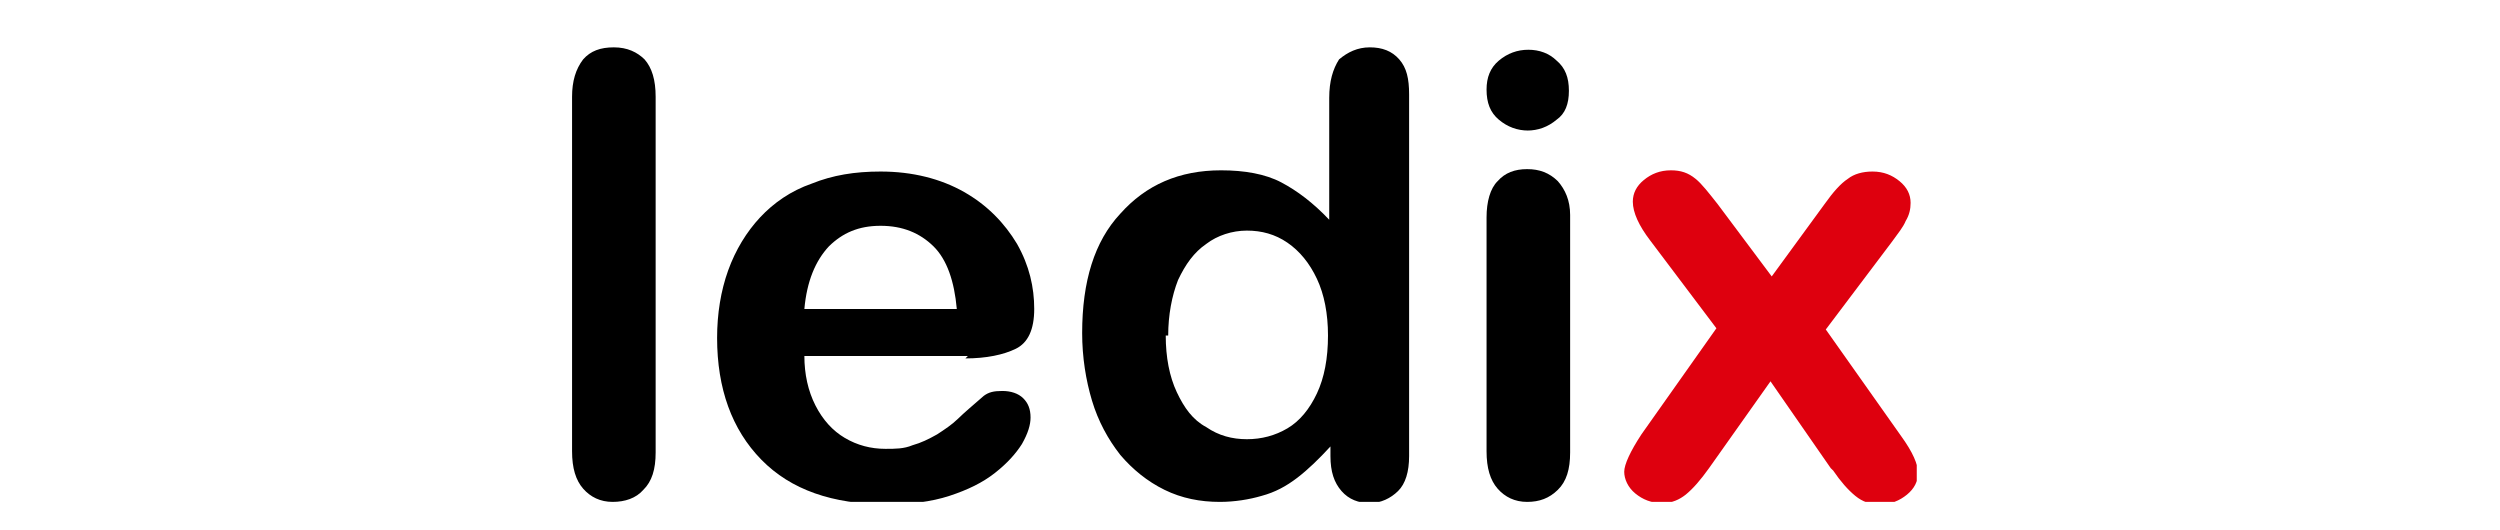 <svg width="132" height="28" viewBox="0 0 132 28" fill="none" xmlns="http://www.w3.org/2000/svg">
<g clip-path="url(#clip0_1144_8785)">
<path d="M30.205 23.89V5.11C30.205 4.282 30.4 3.646 30.789 3.137C31.179 2.691 31.698 2.5 32.412 2.5C33.126 2.5 33.645 2.755 34.034 3.137C34.423 3.582 34.618 4.219 34.618 5.11V23.89C34.618 24.781 34.423 25.418 33.969 25.863C33.58 26.309 32.996 26.5 32.347 26.5C31.698 26.5 31.179 26.245 30.789 25.8C30.4 25.354 30.205 24.718 30.205 23.826" fill="black"/>
<path d="M51.103 18.797H42.471C42.471 19.752 42.666 20.643 43.055 21.407C43.445 22.171 43.964 22.744 44.613 23.126C45.262 23.508 45.976 23.699 46.755 23.699C47.274 23.699 47.728 23.699 48.182 23.508C48.637 23.381 49.026 23.19 49.48 22.935C49.87 22.68 50.259 22.426 50.584 22.108C50.908 21.789 51.362 21.407 51.947 20.898C52.206 20.707 52.466 20.643 52.92 20.643C53.374 20.643 53.764 20.771 54.023 21.025C54.283 21.28 54.413 21.598 54.413 22.044C54.413 22.426 54.283 22.872 53.958 23.444C53.634 23.954 53.18 24.463 52.531 24.972C51.882 25.482 51.103 25.863 50.129 26.182C49.156 26.5 48.053 26.627 46.819 26.627C43.964 26.627 41.757 25.863 40.2 24.272C38.642 22.68 37.863 20.516 37.863 17.842C37.863 16.569 38.058 15.36 38.447 14.277C38.837 13.195 39.421 12.24 40.135 11.476C40.849 10.712 41.757 10.076 42.861 9.694C43.964 9.248 45.132 9.057 46.495 9.057C48.182 9.057 49.675 9.439 50.908 10.139C52.141 10.84 53.05 11.794 53.699 12.877C54.348 14.023 54.607 15.168 54.607 16.314C54.607 17.397 54.283 18.097 53.634 18.415C52.985 18.733 52.076 18.924 50.973 18.924M42.536 16.314H50.519C50.389 14.85 49.999 13.704 49.286 13.004C48.572 12.304 47.663 11.922 46.495 11.922C45.327 11.922 44.483 12.304 43.769 13.004C43.055 13.768 42.601 14.85 42.471 16.314" fill="black"/>
<path d="M70.248 24.017V23.572C69.664 24.208 69.08 24.781 68.496 25.227C67.912 25.672 67.327 25.991 66.614 26.182C65.965 26.373 65.186 26.5 64.407 26.5C63.368 26.5 62.395 26.309 61.486 25.863C60.578 25.418 59.799 24.781 59.15 24.017C58.501 23.19 57.982 22.235 57.657 21.152C57.333 20.07 57.138 18.861 57.138 17.587C57.138 14.85 57.787 12.749 59.15 11.285C60.513 9.757 62.265 8.993 64.472 8.993C65.705 8.993 66.808 9.184 67.652 9.63C68.496 10.076 69.339 10.712 70.183 11.603V5.174C70.183 4.282 70.378 3.646 70.702 3.137C71.156 2.755 71.676 2.5 72.325 2.5C72.974 2.5 73.493 2.691 73.882 3.137C74.272 3.582 74.401 4.155 74.401 4.983V24.081C74.401 24.909 74.207 25.545 73.817 25.927C73.428 26.309 72.909 26.564 72.325 26.564C71.741 26.564 71.221 26.373 70.832 25.927C70.443 25.481 70.248 24.909 70.248 24.081M61.551 17.715C61.551 18.861 61.746 19.879 62.135 20.707C62.525 21.535 62.979 22.171 63.693 22.553C64.342 22.999 65.056 23.19 65.835 23.19C66.614 23.19 67.327 22.999 67.976 22.617C68.625 22.235 69.145 21.598 69.534 20.771C69.923 19.943 70.118 18.924 70.118 17.715C70.118 16.569 69.923 15.55 69.534 14.723C69.145 13.895 68.625 13.259 67.976 12.813C67.327 12.367 66.614 12.176 65.835 12.176C65.056 12.176 64.277 12.431 63.693 12.877C63.044 13.322 62.59 13.959 62.2 14.787C61.876 15.614 61.681 16.633 61.681 17.715" fill="black"/>
<path d="M80.697 6.893C80.113 6.893 79.594 6.702 79.139 6.32C78.685 5.938 78.49 5.428 78.49 4.728C78.49 4.092 78.685 3.582 79.139 3.2C79.594 2.818 80.113 2.627 80.697 2.627C81.281 2.627 81.8 2.818 82.189 3.2C82.644 3.582 82.838 4.092 82.838 4.792C82.838 5.492 82.644 6.001 82.189 6.32C81.735 6.702 81.216 6.893 80.632 6.893M82.903 11.413V23.89C82.903 24.781 82.709 25.418 82.254 25.863C81.8 26.309 81.281 26.5 80.632 26.5C79.983 26.5 79.464 26.245 79.074 25.8C78.685 25.354 78.49 24.718 78.49 23.826V11.476C78.49 10.649 78.685 9.948 79.074 9.566C79.464 9.121 79.983 8.93 80.632 8.93C81.281 8.93 81.8 9.121 82.254 9.566C82.644 10.012 82.903 10.585 82.903 11.349" fill="black"/>
<path d="M96.662 24.718L93.482 20.134L90.237 24.718C89.783 25.354 89.393 25.8 89.004 26.118C88.679 26.373 88.29 26.564 87.771 26.564C87.187 26.564 86.732 26.373 86.343 26.054C85.954 25.736 85.759 25.291 85.759 24.909C85.759 24.527 86.083 23.826 86.667 22.935L90.626 17.333L87.122 12.686C86.538 11.922 86.213 11.222 86.213 10.649C86.213 10.203 86.408 9.821 86.797 9.503C87.187 9.184 87.641 8.993 88.225 8.993C88.744 8.993 89.134 9.121 89.523 9.439C89.847 9.694 90.237 10.203 90.691 10.776L93.547 14.595L96.337 10.776C96.792 10.139 97.181 9.694 97.57 9.439C97.895 9.184 98.349 9.057 98.868 9.057C99.453 9.057 99.907 9.248 100.296 9.566C100.686 9.885 100.88 10.267 100.88 10.712C100.88 11.03 100.815 11.349 100.621 11.667C100.491 11.986 100.231 12.304 99.907 12.749L96.402 17.397L100.361 22.999C101.01 23.89 101.27 24.527 101.27 24.972C101.27 25.418 101.075 25.8 100.686 26.118C100.296 26.436 99.842 26.627 99.258 26.627C98.739 26.627 98.349 26.5 97.96 26.182C97.57 25.863 97.181 25.418 96.792 24.845" fill="#DE000E"/>
</g>
<defs>
<clipPath id="clip0_1144_8785">
<rect width="71" height="24" fill="white" transform="translate(30.205 2.5)"/>
</clipPath>
</defs>
</svg>
